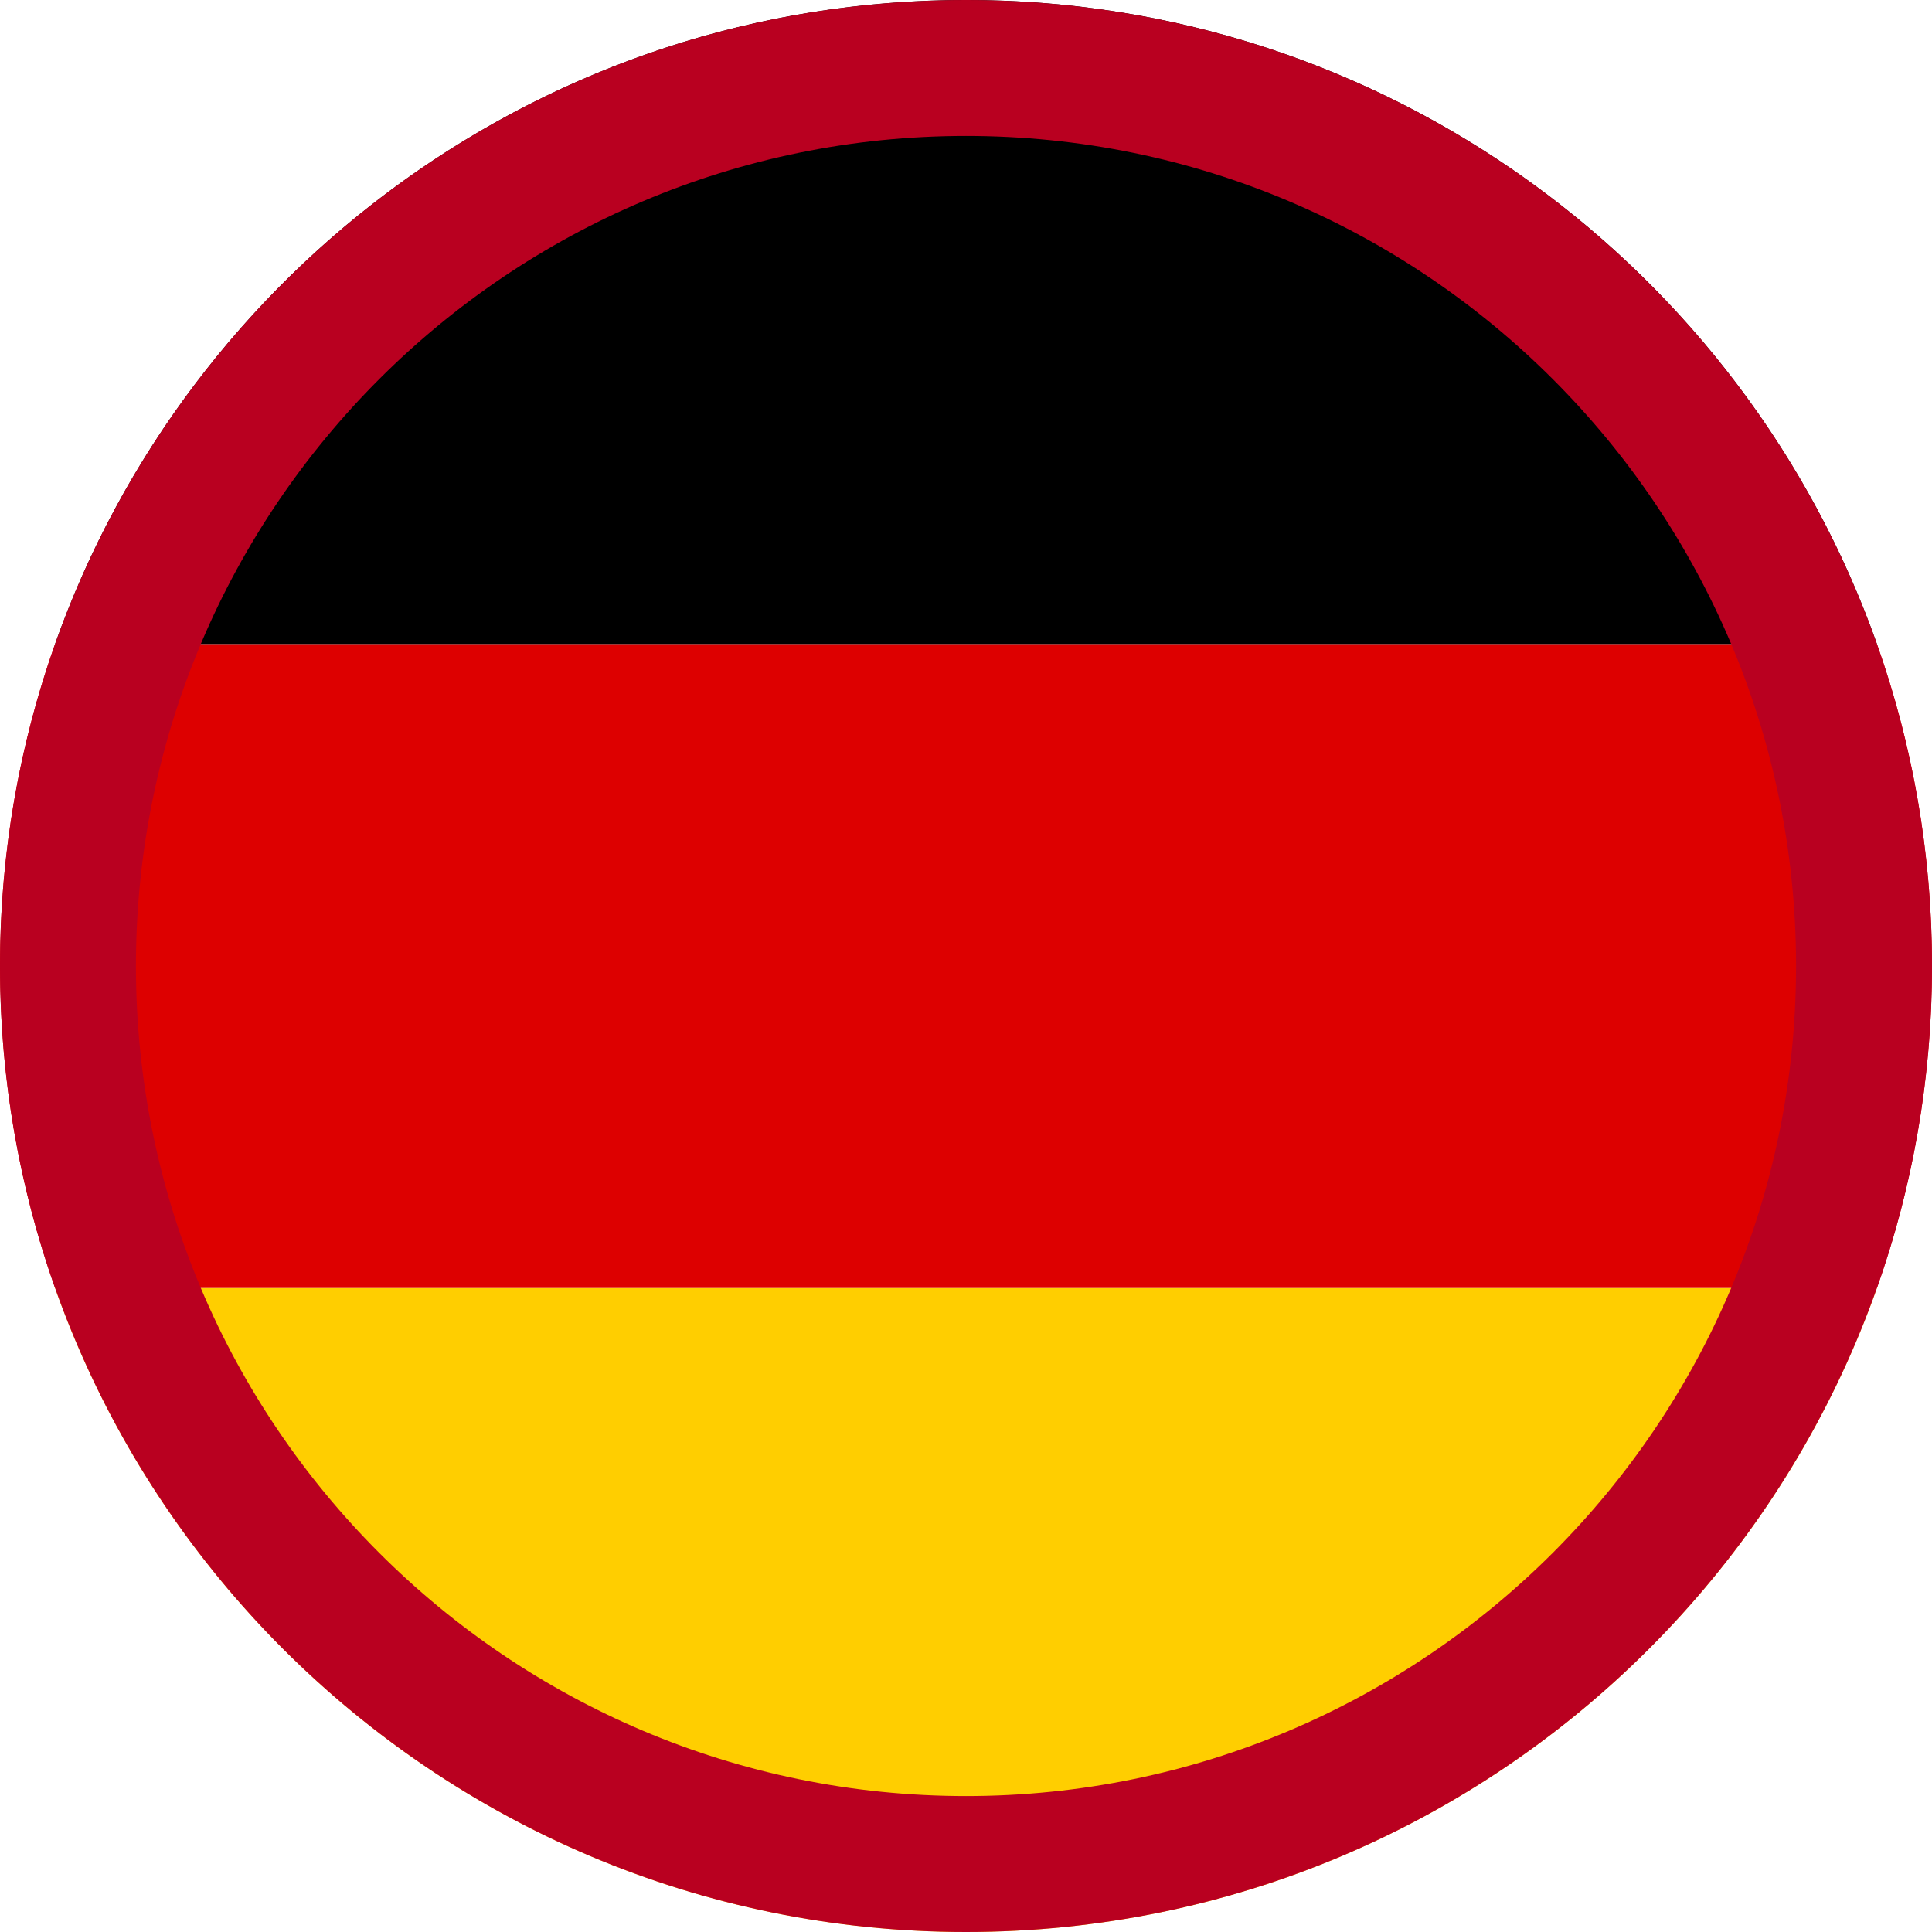 <?xml version="1.0" encoding="UTF-8" standalone="no"?>
<!DOCTYPE svg PUBLIC "-//W3C//DTD SVG 1.1//EN" "http://www.w3.org/Graphics/SVG/1.1/DTD/svg11.dtd">
<svg width="100%" height="100%" viewBox="0 0 50 50" version="1.1" xmlns="http://www.w3.org/2000/svg" xmlns:xlink="http://www.w3.org/1999/xlink" xml:space="preserve" xmlns:serif="http://www.serif.com/" style="fill-rule:evenodd;clip-rule:evenodd;stroke-linejoin:round;stroke-miterlimit:2;">
    <path d="M48.575,33.333C45.141,43.039 35.877,50 25,50C14.123,50 4.859,43.039 1.425,33.333L48.575,33.333Z" style="fill:rgb(255,206,0);"/>
    <path d="M48.575,16.667C49.498,19.274 50,22.079 50,25C50,27.921 49.498,30.726 48.575,33.333L1.425,33.333C0.502,30.726 0,27.921 0,25C0,22.079 0.502,19.274 1.425,16.667L48.575,16.667Z" style="fill:rgb(221,0,0);"/>
    <path d="M1.425,16.667C4.859,6.961 14.123,0 25,0C35.877,0 45.141,6.961 48.575,16.667L1.425,16.667Z"/>
    <path d="M25,0C38.798,0 50,11.202 50,25C50,38.798 38.798,50 25,50C11.202,50 0,38.798 0,25C0,11.202 11.202,0 25,0ZM25,3.518C36.856,3.518 46.482,13.144 46.482,25C46.482,36.856 36.856,46.482 25,46.482C13.144,46.482 3.518,36.856 3.518,25C3.518,13.144 13.144,3.518 25,3.518Z" style="fill:rgb(185,0,32);"/>
</svg>
